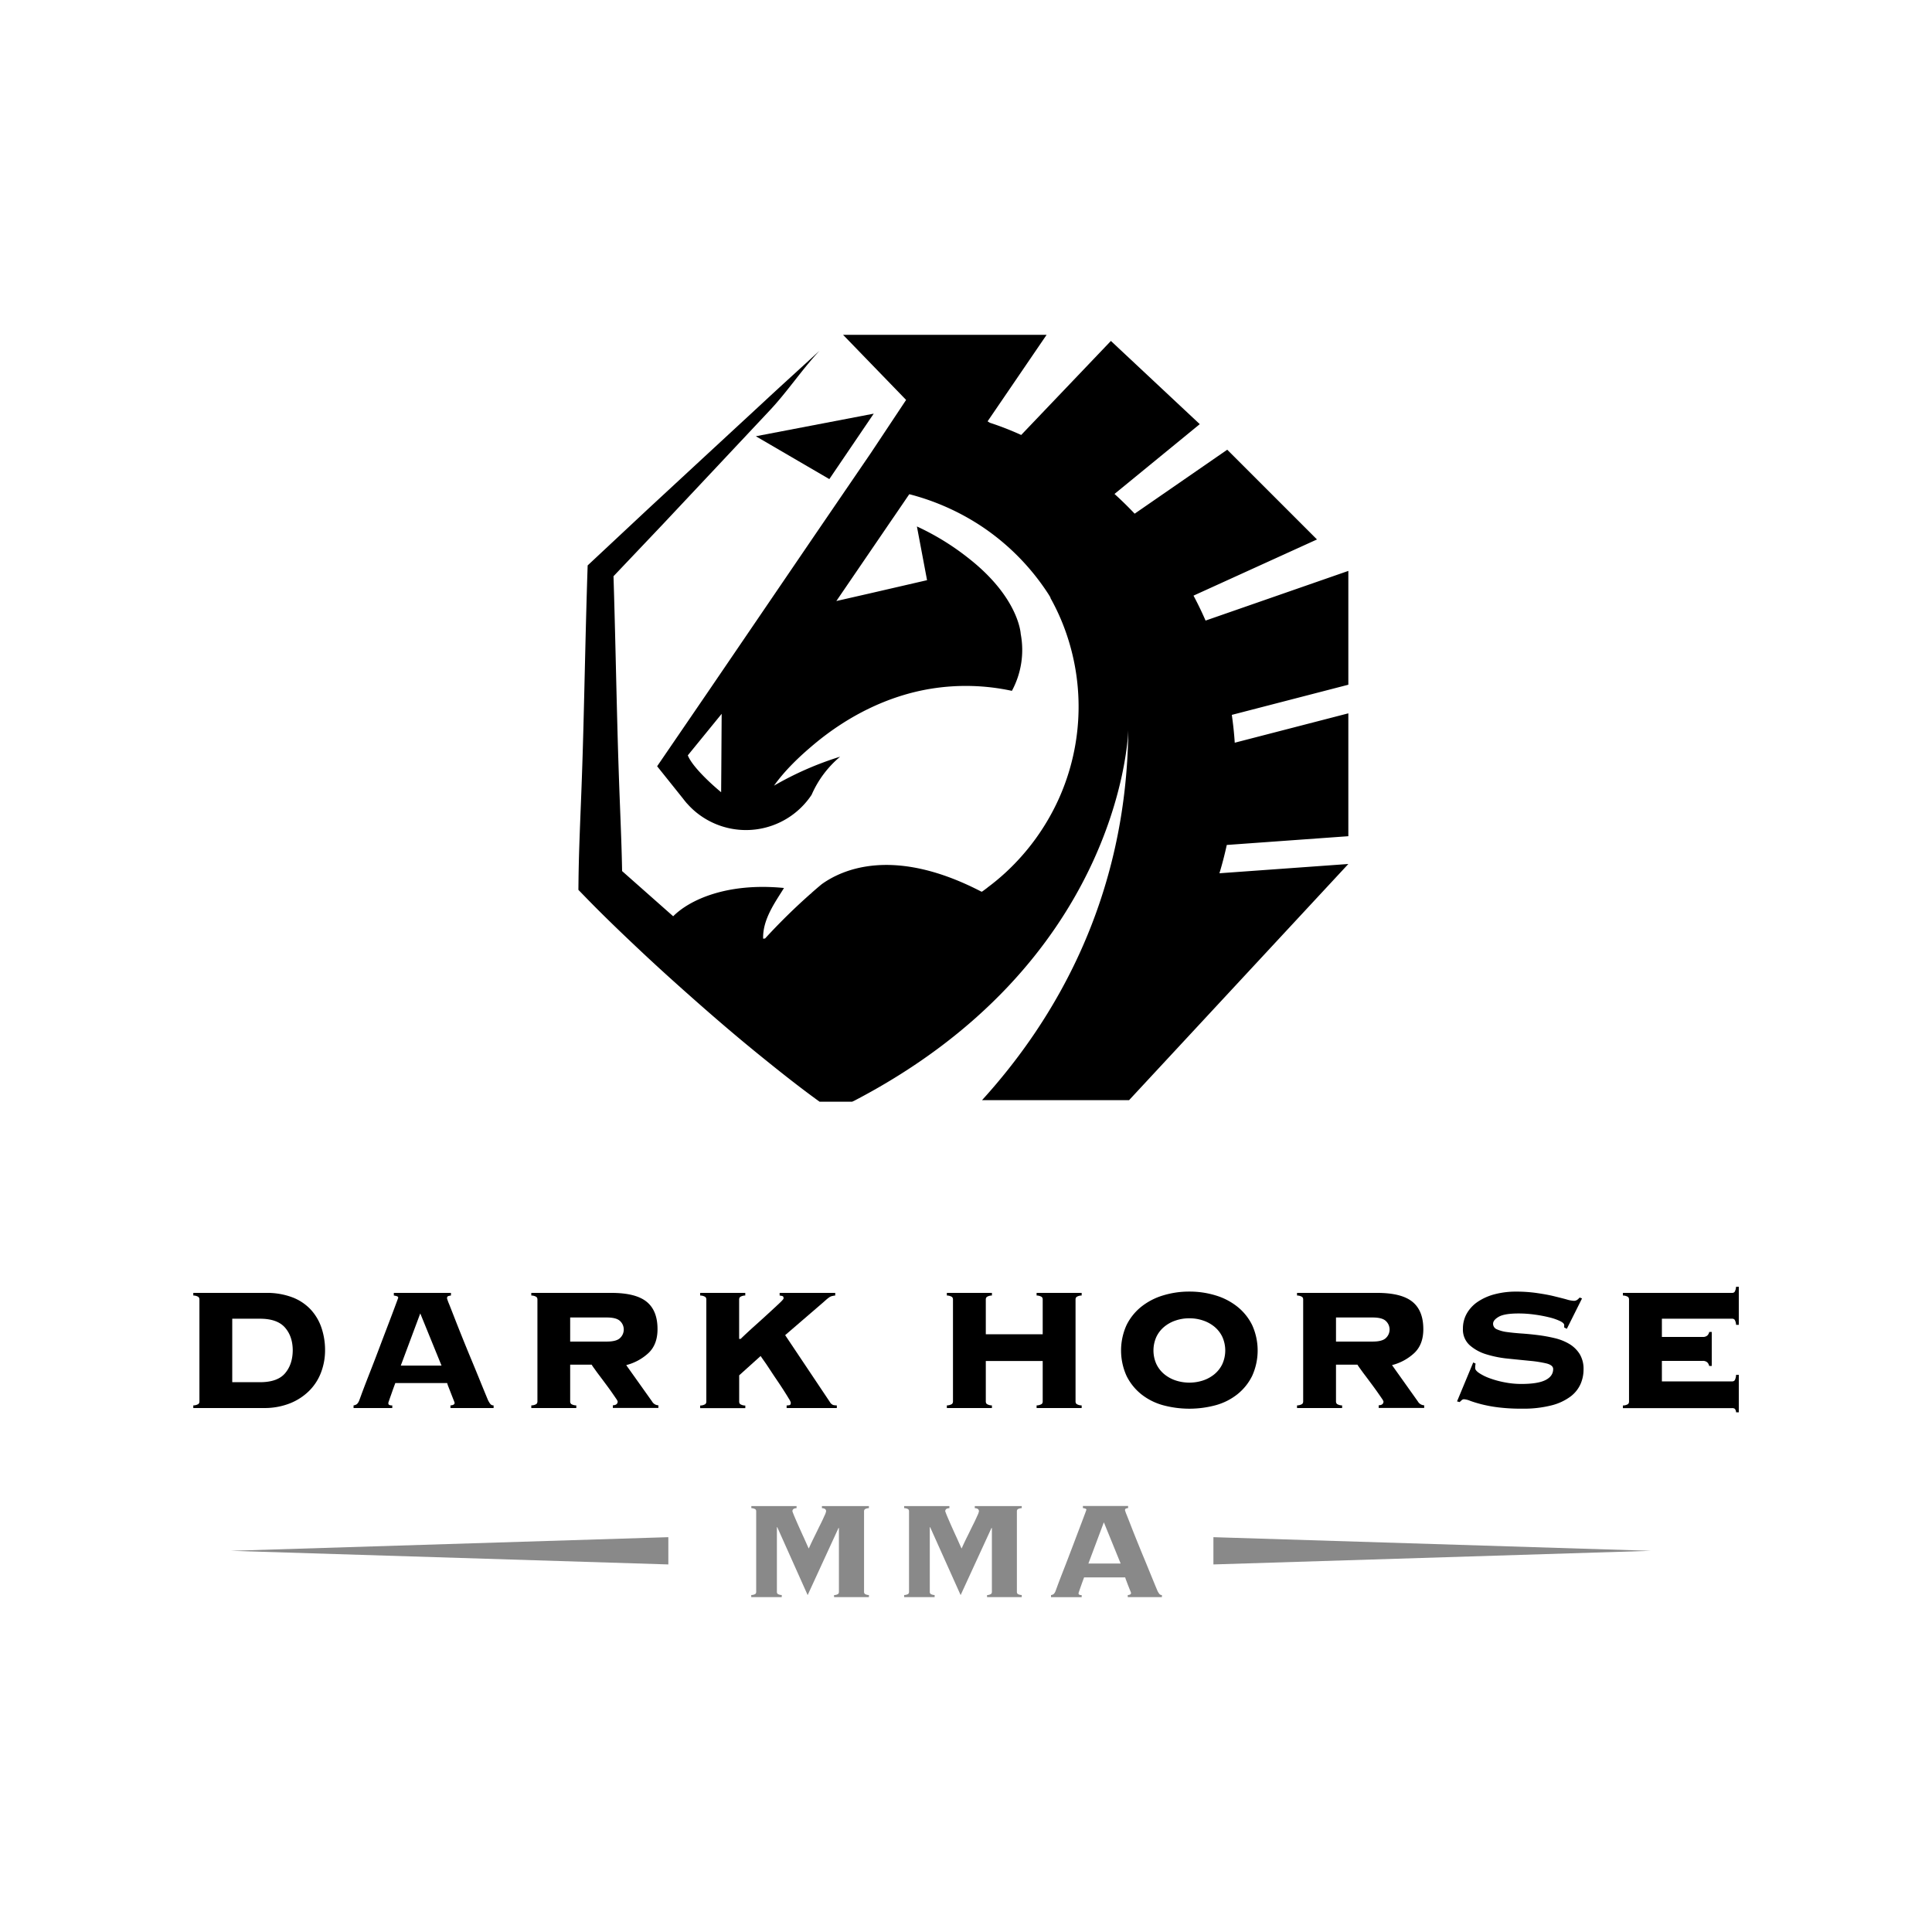 <svg id="Слой_1" data-name="Слой 1" xmlns="http://www.w3.org/2000/svg" viewBox="0 0 1000 1000"><defs><style>.cls-1{fill:#898989;}</style></defs><path d="M103.22,672.6a1.76,1.76,0,0,0-.51-1.3,5.06,5.06,0,0,0-2.66-.74V669.2h37.61a37.22,37.22,0,0,1,13.6,2.27,25.4,25.4,0,0,1,9.51,6.29,26.28,26.28,0,0,1,5.61,9.46A35.88,35.88,0,0,1,168.25,699a32.1,32.1,0,0,1-2,11.16,26.75,26.75,0,0,1-6,9.51,29.59,29.59,0,0,1-10,6.63,35.74,35.74,0,0,1-13.87,2.49H100.05v-1.36a5.08,5.08,0,0,0,2.66-.73,1.78,1.78,0,0,0,.51-1.31Zm31.38,42.82q9,0,12.92-4.58t4-11.84q0-7.25-4-11.84t-12.92-4.59H120.21v32.85Z"/><path d="M201,726.3a1,1,0,0,0,.39.85,3.15,3.15,0,0,0,1.65.28v1.36H183v-1.36a3.65,3.65,0,0,0,1.81-.73,5.3,5.3,0,0,0,1.14-1.87c.15-.38.52-1.4,1.13-3.06s1.4-3.76,2.38-6.29,2.08-5.34,3.29-8.44,2.41-6.25,3.62-9.46,2.4-6.34,3.57-9.4,2.21-5.79,3.12-8.21,1.64-4.38,2.2-5.89.85-2.31.85-2.38c0-.38-.24-.64-.73-.8a11.28,11.28,0,0,0-1.53-.34V669.2h29.56v1.36a6.4,6.4,0,0,0-1.47.34c-.38.16-.56.53-.56,1.14a24.38,24.38,0,0,0,1.07,2.94q1.08,2.71,2.78,7.08t3.91,9.86q2.2,5.49,4.58,11.21t4.59,11.16q2.21,5.44,4,9.75a11.54,11.54,0,0,0,1.53,2.71,2.12,2.12,0,0,0,1.65.68v1.36H233.16v-1.36c1.43-.07,2.15-.52,2.15-1.36a14.68,14.68,0,0,0-.57-1.53c-.37-.94-.79-2-1.24-3.17s-.89-2.28-1.3-3.34a14.36,14.36,0,0,1-.74-2.15H204.61c-.75,2-1.36,3.7-1.81,5s-.82,2.31-1.08,3.06-.45,1.31-.57,1.64A2.73,2.73,0,0,0,201,726.3Zm27.53-19.48-11-27-10.08,27Z"/><path d="M295.12,725.39a1.78,1.78,0,0,0,.51,1.31,5.08,5.08,0,0,0,2.66.73v1.36H275v-1.36a5.08,5.08,0,0,0,2.66-.73,1.78,1.78,0,0,0,.51-1.31V672.6a1.76,1.76,0,0,0-.51-1.3,5.06,5.06,0,0,0-2.66-.74V669.2h41.46q12.58,0,18.24,4.59T340.33,688q0,7.82-4.59,12.24a26.61,26.61,0,0,1-11.61,6.34l13.37,18.8a3.89,3.89,0,0,0,3.28,2v1.36H317.21v-1.36c1.67-.07,2.5-.75,2.5-2a6.3,6.3,0,0,0-.91-1.58c-.6-.91-1.36-2-2.26-3.29s-1.91-2.66-3-4.13l-3.17-4.25q-1.53-2-2.66-3.63c-.76-1-1.25-1.77-1.47-2.15H295.12Zm19-31c3.33,0,5.61-.62,6.86-1.87a6,6,0,0,0,0-8.72c-1.25-1.24-3.53-1.87-6.86-1.87h-19v12.46Z"/><path d="M407.16,727.43a5.56,5.56,0,0,0,1.59-.17c.37-.11.56-.54.56-1.3a7.18,7.18,0,0,0-1-2q-1-1.7-2.6-4.19c-1.06-1.66-2.23-3.44-3.51-5.32s-2.49-3.7-3.63-5.44-2.15-3.25-3.06-4.53-1.51-2.16-1.81-2.61l-11.1,10v13.59a1.78,1.78,0,0,0,.51,1.31,5.08,5.08,0,0,0,2.66.73v1.36H362.41v-1.36a5.09,5.09,0,0,0,2.67-.73,1.78,1.78,0,0,0,.51-1.31V672.6a1.76,1.76,0,0,0-.51-1.3,5.07,5.07,0,0,0-2.67-.74V669.2h23.34v1.36a5.06,5.06,0,0,0-2.66.74,1.76,1.76,0,0,0-.51,1.3V693h.79q3.4-3.29,7.31-6.79t7.19-6.52c2.19-2,4-3.7,5.5-5.1s2.21-2.24,2.21-2.54c0-.68-.19-1.08-.57-1.19a9.06,9.06,0,0,0-1.47-.29V669.2h28.77v1.36a10.53,10.53,0,0,0-1.87.34,4.76,4.76,0,0,0-1.35.68c-.42.31-.88.66-1.37,1.08L426,674.19l-19.6,16.88,23.11,34.55a3.54,3.54,0,0,0,1.7,1.59,7.17,7.17,0,0,0,1.93.22v1.36H407.16Z"/><path d="M556.7,725.39a1.78,1.78,0,0,0,.51,1.31,5.08,5.08,0,0,0,2.66.73v1.36H536.54v-1.36a5.08,5.08,0,0,0,2.66-.73,1.77,1.77,0,0,0,.5-1.31V704.44H510.25v20.95a1.78,1.78,0,0,0,.51,1.31,5.08,5.08,0,0,0,2.66.73v1.36H490.09v-1.36a5.08,5.08,0,0,0,2.66-.73,1.78,1.78,0,0,0,.51-1.31V672.6a1.76,1.76,0,0,0-.51-1.3,5.06,5.06,0,0,0-2.66-.74V669.2h23.33v1.36a5.06,5.06,0,0,0-2.66.74,1.76,1.76,0,0,0-.51,1.3v18H539.7v-18a1.75,1.75,0,0,0-.5-1.3,5.06,5.06,0,0,0-2.66-.74V669.2h23.33v1.36a5.06,5.06,0,0,0-2.66.74,1.76,1.76,0,0,0-.51,1.3Z"/><path d="M615.61,668.52a46,46,0,0,1,13.65,2,33.49,33.49,0,0,1,11.21,5.83,28,28,0,0,1,7.65,9.52,31.82,31.82,0,0,1,0,26.28,28,28,0,0,1-7.65,9.52,31.46,31.46,0,0,1-11.21,5.66,52.38,52.38,0,0,1-27.3,0,31.59,31.59,0,0,1-11.22-5.66,28.16,28.16,0,0,1-7.65-9.52,31.92,31.92,0,0,1,0-26.28,28.16,28.16,0,0,1,7.65-9.52A33.63,33.63,0,0,1,602,670.51,45.92,45.92,0,0,1,615.61,668.52Zm0,13.83a21.79,21.79,0,0,0-7.08,1.13,18.39,18.39,0,0,0-5.89,3.23,15.37,15.37,0,0,0-4.08,5.21,17.15,17.15,0,0,0,0,14.16,15.47,15.47,0,0,0,4.08,5.21,18.39,18.39,0,0,0,5.89,3.23,22.74,22.74,0,0,0,14.16,0,18.39,18.39,0,0,0,5.89-3.23,15.47,15.47,0,0,0,4.08-5.21,17.15,17.15,0,0,0,0-14.16,15.37,15.37,0,0,0-4.08-5.21,18.39,18.39,0,0,0-5.89-3.23A21.79,21.79,0,0,0,615.61,682.35Z"/><path d="M691.51,725.39a1.78,1.78,0,0,0,.51,1.31,5.08,5.08,0,0,0,2.66.73v1.36H671.34v-1.36a5.09,5.09,0,0,0,2.67-.73,1.78,1.78,0,0,0,.51-1.31V672.6a1.76,1.76,0,0,0-.51-1.3,5.07,5.07,0,0,0-2.67-.74V669.2h41.47q12.57,0,18.24,4.59T736.71,688q0,7.82-4.59,12.24a26.61,26.61,0,0,1-11.61,6.34l13.37,18.8a3.92,3.92,0,0,0,3.28,2v1.36H713.6v-1.36q2.49-.1,2.49-2a6.44,6.44,0,0,0-.9-1.58c-.61-.91-1.36-2-2.27-3.29s-1.91-2.66-3-4.13l-3.17-4.25q-1.53-2-2.67-3.63c-.75-1-1.24-1.77-1.47-2.15h-11.1Zm19-31q5,0,6.86-1.87a6,6,0,0,0,0-8.72c-1.25-1.24-3.54-1.87-6.86-1.87h-19v12.46Z"/><path d="M763.78,705.8a8.59,8.59,0,0,0-.22,2.38c0,.75.7,1.6,2.09,2.54a25.76,25.76,0,0,0,5.44,2.67,48.8,48.8,0,0,0,7.65,2.09,44.68,44.68,0,0,0,8.72.85q8.5,0,12.46-2c2.64-1.32,4-3.23,4-5.72q0-2-3.46-2.89a62.17,62.17,0,0,0-8.66-1.36q-5.22-.51-11.22-1.13A56.87,56.87,0,0,1,769.33,701a23,23,0,0,1-8.66-4.76,10.89,10.89,0,0,1-3.46-8.55,15.67,15.67,0,0,1,2-7.82,18.32,18.32,0,0,1,5.56-6,28.34,28.34,0,0,1,8.66-3.91,42.48,42.48,0,0,1,11.33-1.42,73.84,73.84,0,0,1,10.76.74c3.33.49,6.27,1,8.84,1.64s4.72,1.16,6.46,1.65a15.86,15.86,0,0,0,3.74.73,3,3,0,0,0,1.81-.51,7.37,7.37,0,0,0,1.25-1.19l1.24.46L811,687.78l-1.37-.68v-1.24c0-.68-.73-1.38-2.2-2.1a28.87,28.87,0,0,0-5.61-1.92,70.28,70.28,0,0,0-7.59-1.42,60.67,60.67,0,0,0-8.16-.57q-7.36,0-10.31,1.7t-2.94,3.63a3.09,3.09,0,0,0,2,2.89,18.58,18.58,0,0,0,5.32,1.41q3.28.45,7.48.74t8.61.85a79.79,79.79,0,0,1,8.61,1.58,26.87,26.87,0,0,1,7.47,3,16,16,0,0,1,5.33,5.21,14.89,14.89,0,0,1,2,8.1,18.75,18.75,0,0,1-1.53,7.36,16.55,16.55,0,0,1-5.21,6.52,27.91,27.91,0,0,1-9.86,4.58,58.48,58.48,0,0,1-15.35,1.7,94.3,94.3,0,0,1-12.29-.68,70.69,70.69,0,0,1-8.78-1.64c-2.42-.64-4.32-1.23-5.72-1.76a10.22,10.22,0,0,0-3.12-.79,1.71,1.71,0,0,0-1.19.46c-.34.3-.7.64-1.07,1l-1.36-.35,8.38-20.16Z"/><path d="M884.66,707a3.57,3.57,0,0,0-1-1.87,3.39,3.39,0,0,0-2.44-.73H860.19V715h36.37a1.6,1.6,0,0,0,1.36-.62,6.84,6.84,0,0,0,.68-2.78H900V731H898.6a3,3,0,0,0-.68-1.82,2.33,2.33,0,0,0-1.36-.34H840v-1.36a5.09,5.09,0,0,0,2.67-.73,1.78,1.78,0,0,0,.51-1.31V672.6a1.76,1.76,0,0,0-.51-1.3,5.07,5.07,0,0,0-2.67-.74V669.2h56.54a1.57,1.57,0,0,0,1.36-.62,6.15,6.15,0,0,0,.68-2.55H900v19.71H898.6a6.25,6.25,0,0,0-.68-2.55,1.6,1.6,0,0,0-1.36-.62H860.19V692h21.07a3.39,3.39,0,0,0,2.44-.73,3.54,3.54,0,0,0,1-1.87H886V707Z"/><path class="cls-1" d="M431.71,825.61a4,4,0,0,0,2.11-.58,1.4,1.4,0,0,0,.4-1V791l-.18-.18-16,34.8L402.3,790.45h-.18V824a1.4,1.4,0,0,0,.4,1,4,4,0,0,0,2.11.58v1.08H388.84v-1.08A4,4,0,0,0,391,825a1.4,1.4,0,0,0,.4-1V782.2a1.39,1.39,0,0,0-.4-1,4,4,0,0,0-2.11-.58v-1.08h23.41v1.08c-1.44.06-2.15.6-2.15,1.61,0,.06.18.54.53,1.44s.83,2,1.4,3.32,1.19,2.73,1.88,4.26,1.34,3,2,4.39l1.66,3.72c.48,1.08.81,1.8,1,2.15q1.52-3.4,3.14-6.63c1.07-2.15,2-4.13,2.91-5.92s1.57-3.29,2.11-4.49a8.31,8.31,0,0,0,.81-2.24c0-1-.72-1.55-2.16-1.61v-1.08h24.31v1.08a4,4,0,0,0-2.11.58,1.39,1.39,0,0,0-.4,1V824a1.4,1.4,0,0,0,.4,1,4,4,0,0,0,2.11.58v1.08H431.71Z"/><path class="cls-1" d="M510.9,825.61A4,4,0,0,0,513,825a1.4,1.4,0,0,0,.4-1V791l-.18-.18-16,34.8-15.78-35.16h-.18V824a1.4,1.4,0,0,0,.4,1,4,4,0,0,0,2.1.58v1.08H468v-1.08a4,4,0,0,0,2.11-.58,1.4,1.4,0,0,0,.4-1V782.2a1.39,1.39,0,0,0-.4-1,4,4,0,0,0-2.11-.58v-1.08h23.41v1.08c-1.44.06-2.15.6-2.15,1.61,0,.06.18.54.53,1.44s.83,2,1.4,3.32,1.19,2.73,1.88,4.26,1.34,3,2,4.39l1.66,3.72c.48,1.08.81,1.8,1,2.15q1.51-3.4,3.14-6.63c1.07-2.15,2-4.13,2.91-5.92s1.57-3.29,2.11-4.49a8.31,8.31,0,0,0,.81-2.24c0-1-.72-1.55-2.16-1.61v-1.08h24.31v1.08a4,4,0,0,0-2.11.58,1.39,1.39,0,0,0-.4,1V824a1.4,1.4,0,0,0,.4,1,4,4,0,0,0,2.11.58v1.08H510.9Z"/><path class="cls-1" d="M558.26,824.71a.78.78,0,0,0,.31.68,2.5,2.5,0,0,0,1.3.22v1.08H544v-1.08a2.94,2.94,0,0,0,1.44-.58,4.3,4.3,0,0,0,.9-1.48c.12-.3.41-1.11.89-2.42s1.11-3,1.89-5,1.64-4.23,2.6-6.68,1.91-5,2.87-7.49,1.89-5,2.82-7.45,1.75-4.58,2.47-6.5l1.75-4.66c.45-1.2.67-1.83.67-1.89,0-.29-.19-.5-.58-.62a7.88,7.88,0,0,0-1.21-.27v-1.08h23.4v1.08a4.85,4.85,0,0,0-1.16.27c-.3.12-.45.42-.45.89a19.77,19.77,0,0,0,.85,2.34c.57,1.43,1.31,3.3,2.2,5.6s1.93,4.9,3.1,7.8,2.37,5.87,3.63,8.88,2.46,6,3.63,8.84,2.22,5.44,3.18,7.71a8.38,8.38,0,0,0,1.22,2.15,1.65,1.65,0,0,0,1.29.54v1.08H583.73v-1.08c1.13-.06,1.7-.42,1.7-1.08a11.07,11.07,0,0,0-.45-1.21c-.3-.74-.63-1.58-1-2.51s-.7-1.81-1-2.64a12.42,12.42,0,0,1-.58-1.71H561.13c-.6,1.62-1.08,2.93-1.44,3.95l-.85,2.42-.45,1.3A2.13,2.13,0,0,0,558.26,824.71Zm21.79-15.42-8.7-21.35-8,21.35Z"/><polygon class="cls-1" points="628.06 795.64 854.5 802.7 628.06 809.75 628.06 795.64"/><polygon class="cls-1" points="345.93 809.75 119.5 802.7 345.93 795.64 345.93 809.75"/><path d="M697.9,295.5,624,321.21c-1.91-4.4-4-8.69-6.24-12.91l63.91-29.08-46.45-46.45L587.3,265.88c-3.36-3.53-6.82-6.95-10.44-10.21L621,219.54l-46-43.07-46.43,48.67a154,154,0,0,0-16.25-6.33l-1.14-.73,30.54-44.77H436.38L469,207h0l0,0-18.29,27.54-29,42.46L371.5,350.71l-5.31,7.79-26.06,38.11,13.32,16.64q.8,1.06,1.65,2.07l.41.51v-.06a42.73,42.73,0,0,0,3.4,3.46,40.76,40.76,0,0,0,61.19-7.86,53.5,53.5,0,0,1,14.76-19.71,166.74,166.74,0,0,0-34.24,15c5.75-8.05,13.21-15.14,20.74-21.44,17.36-14.52,38.13-25.1,60.53-28.74a113,113,0,0,1,41.87,1.1,44.54,44.54,0,0,0,4.56-29.47s-.81-18.63-26.95-39.13a131.73,131.73,0,0,0-26.78-16.49l5.25,27.81-29.42,6.79-17.53,4,23.82-34.89,5.11-7.49h0c.39-.55.77-1.11,1.15-1.66l7.65-11.22,0,.1a.83.83,0,0,1,.08-.12,123.67,123.67,0,0,1,37.93,17,121.4,121.4,0,0,1,34,34.66c.38.59.73,1.2,1.1,1.8,0,.06,0,.13-.05.2a113.07,113.07,0,0,1,6,12.45,116.11,116.11,0,0,1-1.81,91.89,118.22,118.22,0,0,1-27.14,37.6,114.75,114.75,0,0,1-9.48,7.88l-.06,0c0,.07-.09.12-.13.19-.88.65-1.75,1.32-2.65,1.95l-.38.12c-45.34-23.56-72-11.61-82.73-3.88q-2.61,2.17-5.08,4.35c-.31.33-.46.51-.46.51l-.1,0A316.21,316.21,0,0,0,396,485.76l-1,.11c-.32-10.12,6.43-19.11,10.79-26.25-29.67-2.92-49.06,6.27-57.35,14.64L322,450.87c-.21-11.64-.69-23.28-1.14-34.92q-.79-20.06-1.31-40.1c-.69-25.86-1.19-51.73-2-77.59l25.63-27,27.56-29.35,27.56-29.35c9.2-9.76,16.73-21.22,25.88-31-9.89,9.08-19.85,18.08-29.67,27.22L365,236.06l-29.54,27.35L306.05,290.9l-1.88,1.76-.1,3c-.87,26.73-1.38,53.46-2.08,80.19q-.51,20.06-1.32,40.1c-.52,13.36-1.09,26.73-1.24,40.09l-.05,4.55,3.41,3.51c9.33,9.63,19,18.89,28.79,28.1s19.77,18.17,29.85,27.05,20.3,17.62,30.76,26.12,21,16.91,32,24.86h16.91l1.62-.78C577,499.13,583.73,386,584,377.88c-.82,87.31-38.12,150.23-75.71,191.57h76.11L697.9,447.2,631.17,452c1.47-4.8,2.72-9.69,3.81-14.65l62.92-4.53v-63.6l-58.8,15.21c-.3-4.86-.84-9.65-1.51-14.41l60.31-15.61ZM373.35,398.06l-.09,12s-2.2-1.8-5.08-4.44c-4.41-4.08-10.39-10.16-12.17-14.65l17.52-21.49Z"/><polygon points="429.26 247.98 452.24 214.11 391.22 225.8 429.26 247.98"/></svg>
